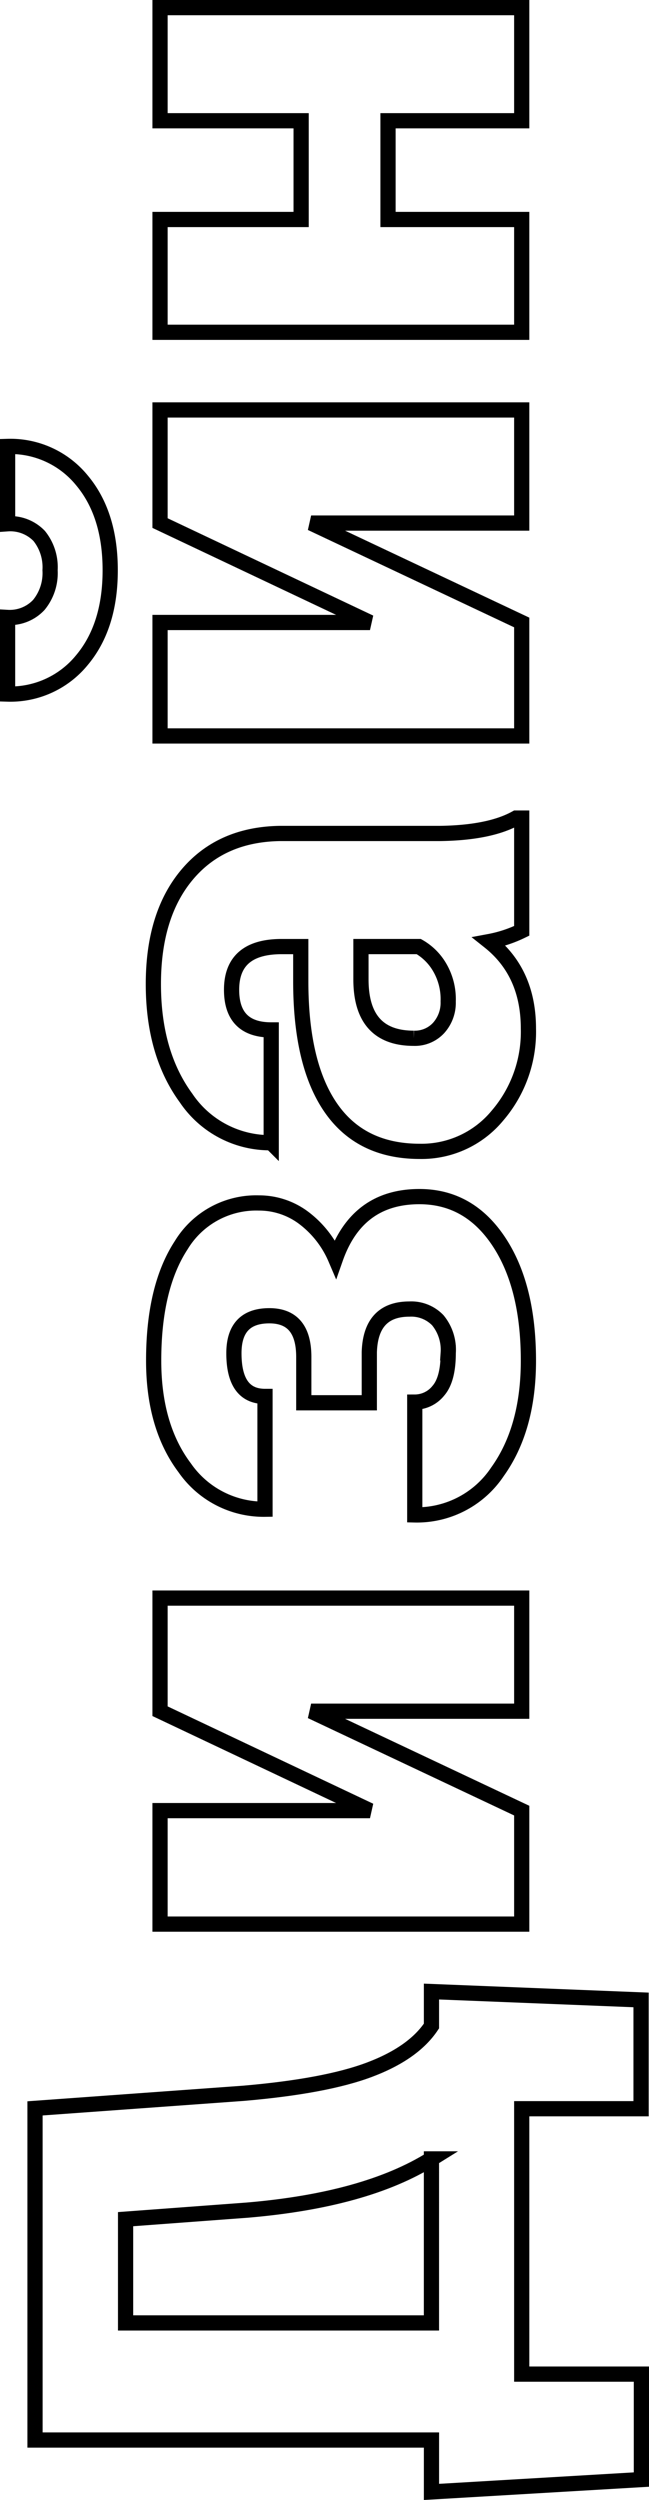 <svg xmlns="http://www.w3.org/2000/svg" width="85.32" height="328.245" viewBox="0 0 85.32 328.245">
  <g id="ди" transform="translate(-5060.412 1790.27)">
    <path id="Path_184" data-name="Path 184" d="M31.289-85.732H17.446V-70H-17.4V-85.688H-31.685l-1.1,27.554h4.526q3.56,2.373,5.735,8.152t3.1,16.589l1.978,27.378H26.1V-58.135h6.812Zm-42.1,27.6H10.723v40.21H-2.9l-1.187-16Q-5.405-49.478-10.811-58.135Z" transform="translate(5059 -1496) rotate(90)" fill="none" stroke="#000" stroke-width="2"/>
    <path id="Path_183" data-name="Path 183" d="M6.592-47.549H21.445V0H6.592V-27.686L-6.46,0h-14.9V-47.549h14.9v27.6Z" transform="translate(5129 -1559) rotate(-90)" fill="none" stroke="#000" stroke-width="2"/>
    <path id="Path_182" data-name="Path 182" d="M5.515-33.179q0-4.658-4.922-4.658-5.669,0-5.669,4.087h-14.81A12.636,12.636,0,0,1-14.458-44.3q5.427-4.087,14.084-4.087,9.624,0,15.161,3.625a11.535,11.535,0,0,1,5.537,10.217,9.76,9.76,0,0,1-1.912,5.823,13.171,13.171,0,0,1-5.383,4.241q8.13,2.856,8.13,11.03,0,6.5-5.867,10.415T-.374.879q-8.921,0-14.59-4.065a12.732,12.732,0,0,1-5.669-10.876h14.81a3.972,3.972,0,0,0,1.494,3.1q1.494,1.3,4.966,1.3A6.092,6.092,0,0,0,4.922-11.03a4.839,4.839,0,0,0,1.472-3.735q0-5.1-5.669-5.273H-5.911v-8.613H.11Q5.515-28.652,5.515-33.179Z" transform="translate(5129 -1612) rotate(-90)" fill="none" stroke="#000" stroke-width="2"/>
    <path id="Path_181" data-name="Path 181" d="M7.053,0A16.722,16.722,0,0,1,5.647-4.263Q1.56.879-5.779.879A16.87,16.87,0,0,1-17.2-3.186a12.939,12.939,0,0,1-4.7-10.217q0-7.734,5.713-11.689T.417-29.048h4.57v-2.517q0-6.579-5.669-6.579-5.273,0-5.273,5.211h-14.81A13.276,13.276,0,0,1-14.9-44.126q5.867-4.3,14.963-4.3t14.37,4.438q5.273,4.438,5.405,12.173v21.05q.088,6.548,2.021,10.02V0ZM-2.219-9.668a8.261,8.261,0,0,0,4.592-1.187,7.436,7.436,0,0,0,2.615-2.681v-7.6H.681q-7.734,0-7.734,6.943A4.239,4.239,0,0,0-5.691-10.92,4.93,4.93,0,0,0-2.219-9.668Z" transform="translate(5129 -1661) rotate(-90)" fill="none" stroke="#000" stroke-width="2"/>
    <path id="Path_179" data-name="Path 179" d="M6.592-47.549H21.445V0H6.592V-27.686L-6.46,0h-14.9V-47.549h14.9v27.6ZM16.655-67.588a12.141,12.141,0,0,1-4.438,9.756Q7.778-54.1.4-54.1t-11.821-3.735a12.141,12.141,0,0,1-4.438-9.756H-5.8a5.225,5.225,0,0,0,1.648,4.109A6.585,6.585,0,0,0,.4-62.007a6.544,6.544,0,0,0,4.5-1.428,5.27,5.27,0,0,0,1.6-4.153Z" transform="translate(5129 -1715) rotate(-90)" fill="none" stroke="#000" stroke-width="2"/>
    <path id="Path_180" data-name="Path 180" d="M21.27,0H6.416V-17.578H-6.548V0h-14.81V-47.549h14.81V-29H6.416V-47.549H21.27Z" transform="translate(5129 -1768) rotate(-90)" fill="none" stroke="#000" stroke-width="2"/>
  </g>
</svg>
